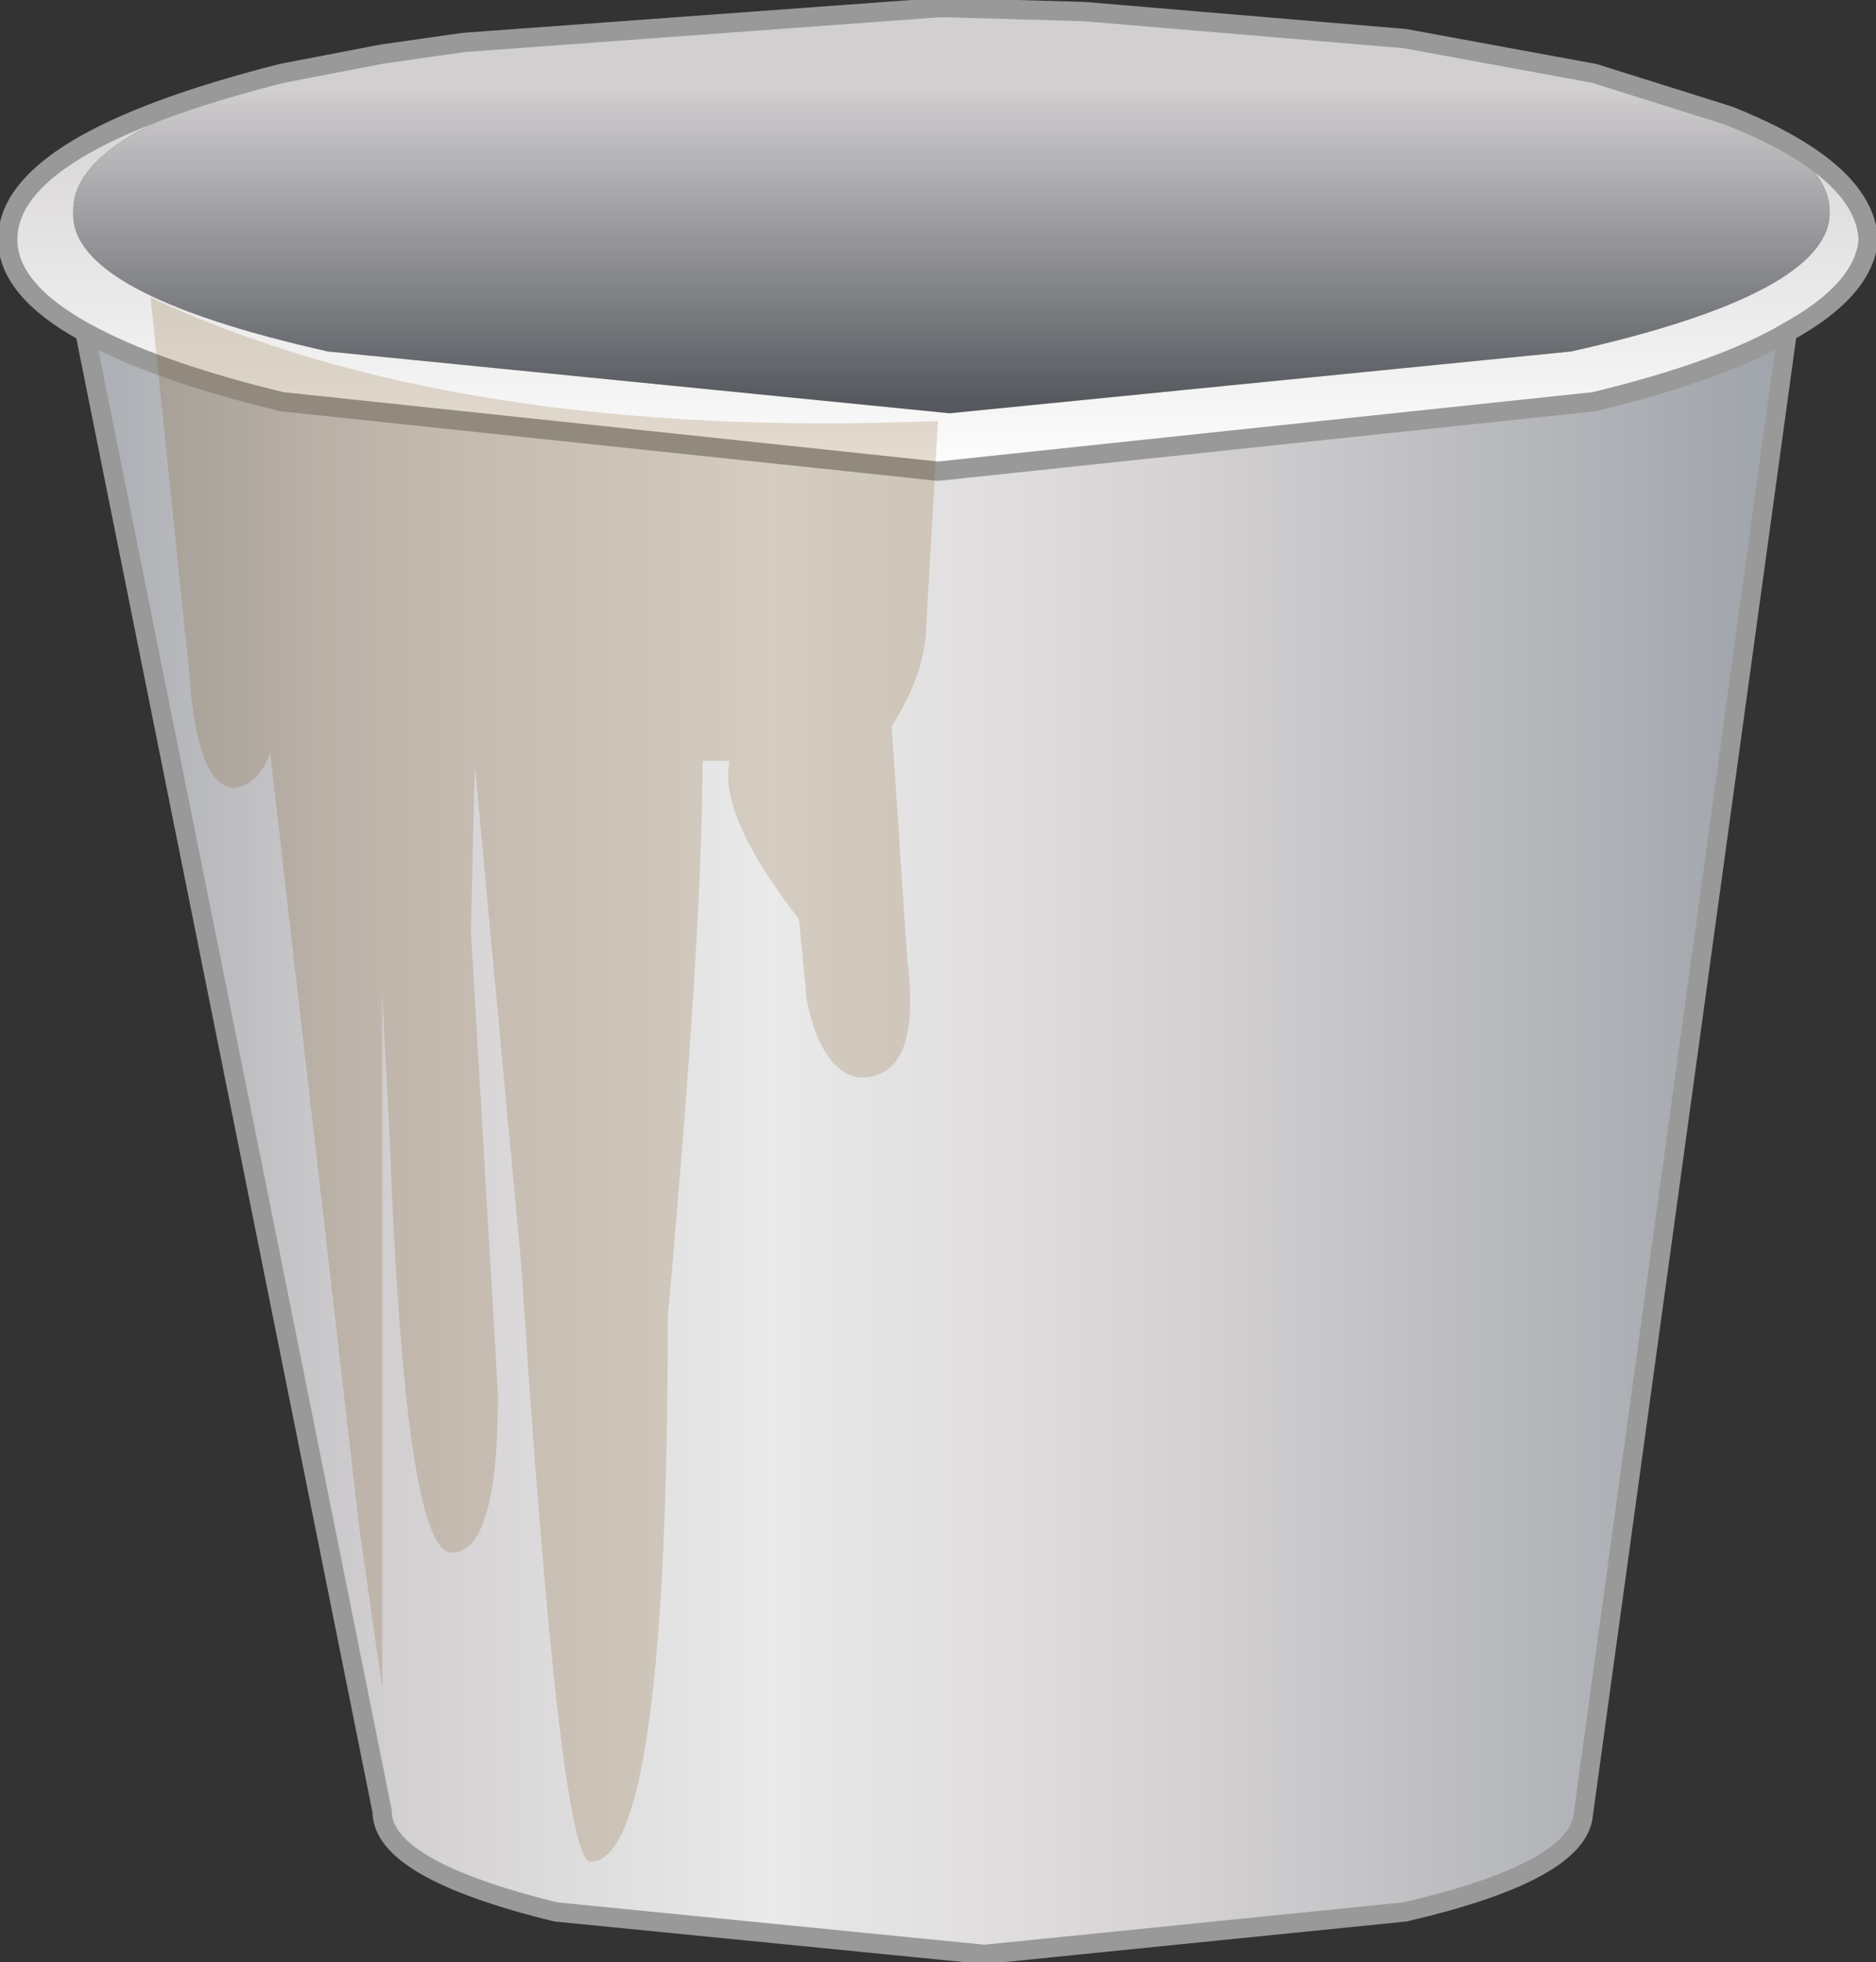 <?xml version="1.0" encoding="UTF-8" standalone="no"?>
<svg xmlns:xlink="http://www.w3.org/1999/xlink" height="25.4px" width="24.3px" xmlns="http://www.w3.org/2000/svg">
  <rect width="100%" height="100%" fill="#333333" stroke="none"/>
  <g transform="matrix(1.0, 0.0, 0.0, 1.0, 12.15, 12.7)">
    <use height="25.4" transform="matrix(1.0, 0.0, 0.0, 1.0, -12.15, -12.7)" width="24.3" xlink:href="#shape0"/>
  </g>
  <defs>
    <g id="shape0" transform="matrix(1.0, 0.0, 0.0, 1.0, 12.15, 12.7)">
      <path d="M-7.2 -12.0 L-6.85 -12.05 -6.15 -12.15 0.0 -12.6 0.15 -12.6 1.9 -12.55 6.05 -12.2 8.5 -11.75 10.25 -11.2 Q11.55 -10.65 11.55 -9.95 11.55 -8.9 8.2 -8.15 L0.15 -7.35 -7.9 -8.15 Q-11.25 -8.9 -11.2 -9.95 -11.25 -11.05 -7.9 -11.85 L-7.2 -12.0" fill="url(#gradient0)" fill-rule="evenodd" stroke="none"/>
      <path d="M10.25 -11.2 Q12.0 -10.5 12.05 -9.6 12.0 -8.95 11.0 -8.4 10.15 -7.9 8.5 -7.5 L0.0 -6.6 -8.5 -7.5 Q-10.15 -7.9 -11.05 -8.4 -12.05 -8.95 -12.05 -9.6 -12.05 -10.85 -8.5 -11.75 L-7.2 -12.0 -7.9 -11.85 Q-11.25 -11.05 -11.2 -9.95 -11.25 -8.9 -7.9 -8.15 L0.15 -7.35 8.2 -8.15 Q11.55 -8.9 11.55 -9.95 11.55 -10.65 10.25 -11.2" fill="url(#gradient1)" fill-rule="evenodd" stroke="none"/>
      <path d="M11.0 -8.4 L8.35 10.85 Q8.2 11.55 6.05 12.05 L0.6 12.6 -4.95 12.05 Q-7.2 11.5 -7.2 10.75 L-11.05 -8.4 Q-10.15 -7.9 -8.5 -7.5 L0.0 -6.6 8.5 -7.5 Q10.15 -7.9 11.0 -8.4" fill="url(#gradient2)" fill-rule="evenodd" stroke="none"/>
      <path d="M-7.2 -12.0 L-6.85 -12.05 -6.15 -12.15 0.0 -12.6 0.15 -12.6 1.9 -12.55 6.05 -12.2 8.5 -11.75 10.25 -11.2 Q12.0 -10.5 12.05 -9.6 12.0 -8.95 11.0 -8.4 L8.35 10.85 Q8.2 11.55 6.05 12.05 L0.6 12.6 -4.95 12.05 Q-7.2 11.5 -7.2 10.75 L-11.05 -8.4 Q-12.05 -8.95 -12.05 -9.6 -12.05 -10.85 -8.5 -11.75 L-7.2 -12.0 M-11.05 -8.4 Q-10.15 -7.9 -8.5 -7.5 L0.0 -6.6 8.5 -7.5 Q10.15 -7.9 11.0 -8.4" fill="none" stroke="#999999" stroke-linecap="round" stroke-linejoin="round" stroke-width="0.25"/>
      <path d="M-9.7 -4.0 L-10.2 -8.85 Q-6.25 -7.0 0.0 -7.25 L-0.15 -4.65 Q-0.15 -4.0 -0.6 -3.3 L-0.4 -0.3 Q-0.2 1.25 -1.0 1.25 -1.5 1.2 -1.7 0.25 L-1.8 -0.8 Q-2.85 -2.15 -2.7 -2.85 L-3.05 -2.85 Q-3.05 -0.65 -3.5 4.35 -3.5 11.4 -4.5 11.4 -4.9 11.4 -5.4 3.65 L-6.0 -2.8 -6.05 -0.65 -5.7 5.35 Q-5.7 7.4 -6.3 7.4 -6.9 7.4 -7.1 2.1 L-7.2 0.15 -7.2 6.3 -7.2 9.15 -7.5 7.05 -8.65 -2.95 Q-8.8 -2.55 -9.1 -2.5 -9.6 -2.5 -9.7 -4.0" fill="#764701" fill-opacity="0.176" fill-rule="evenodd" stroke="none"/>
    </g>
    <linearGradient gradientTransform="matrix(0.0, 0.003, -0.014, 0.0, 0.2, -9.95)" gradientUnits="userSpaceOnUse" id="gradient0" spreadMethod="pad" x1="-819.2" x2="819.2">
      <stop offset="0.169" stop-color="#d2cfd1"/>
      <stop offset="1.0" stop-color="#55595e"/>
    </linearGradient>
    <linearGradient gradientTransform="matrix(0.0, 0.004, -0.015, 0.0, 0.0, -9.65)" gradientUnits="userSpaceOnUse" id="gradient1" spreadMethod="pad" x1="-819.2" x2="819.2">
      <stop offset="0.169" stop-color="#d2cfd1"/>
      <stop offset="1.0" stop-color="#ffffff"/>
    </linearGradient>
    <linearGradient gradientTransform="matrix(0.013, 0.0, 0.0, 0.013, -0.05, 2.1)" gradientUnits="userSpaceOnUse" id="gradient2" spreadMethod="pad" x1="-819.2" x2="819.2">
      <stop offset="0.0" stop-color="#adb0b5"/>
      <stop offset="0.169" stop-color="#d2cfd1"/>
      <stop offset="0.4" stop-color="#eaeaea"/>
      <stop offset="0.624" stop-color="#d9d5d6"/>
      <stop offset="1.0" stop-color="#a1a6ac"/>
    </linearGradient>
  </defs>
</svg>
